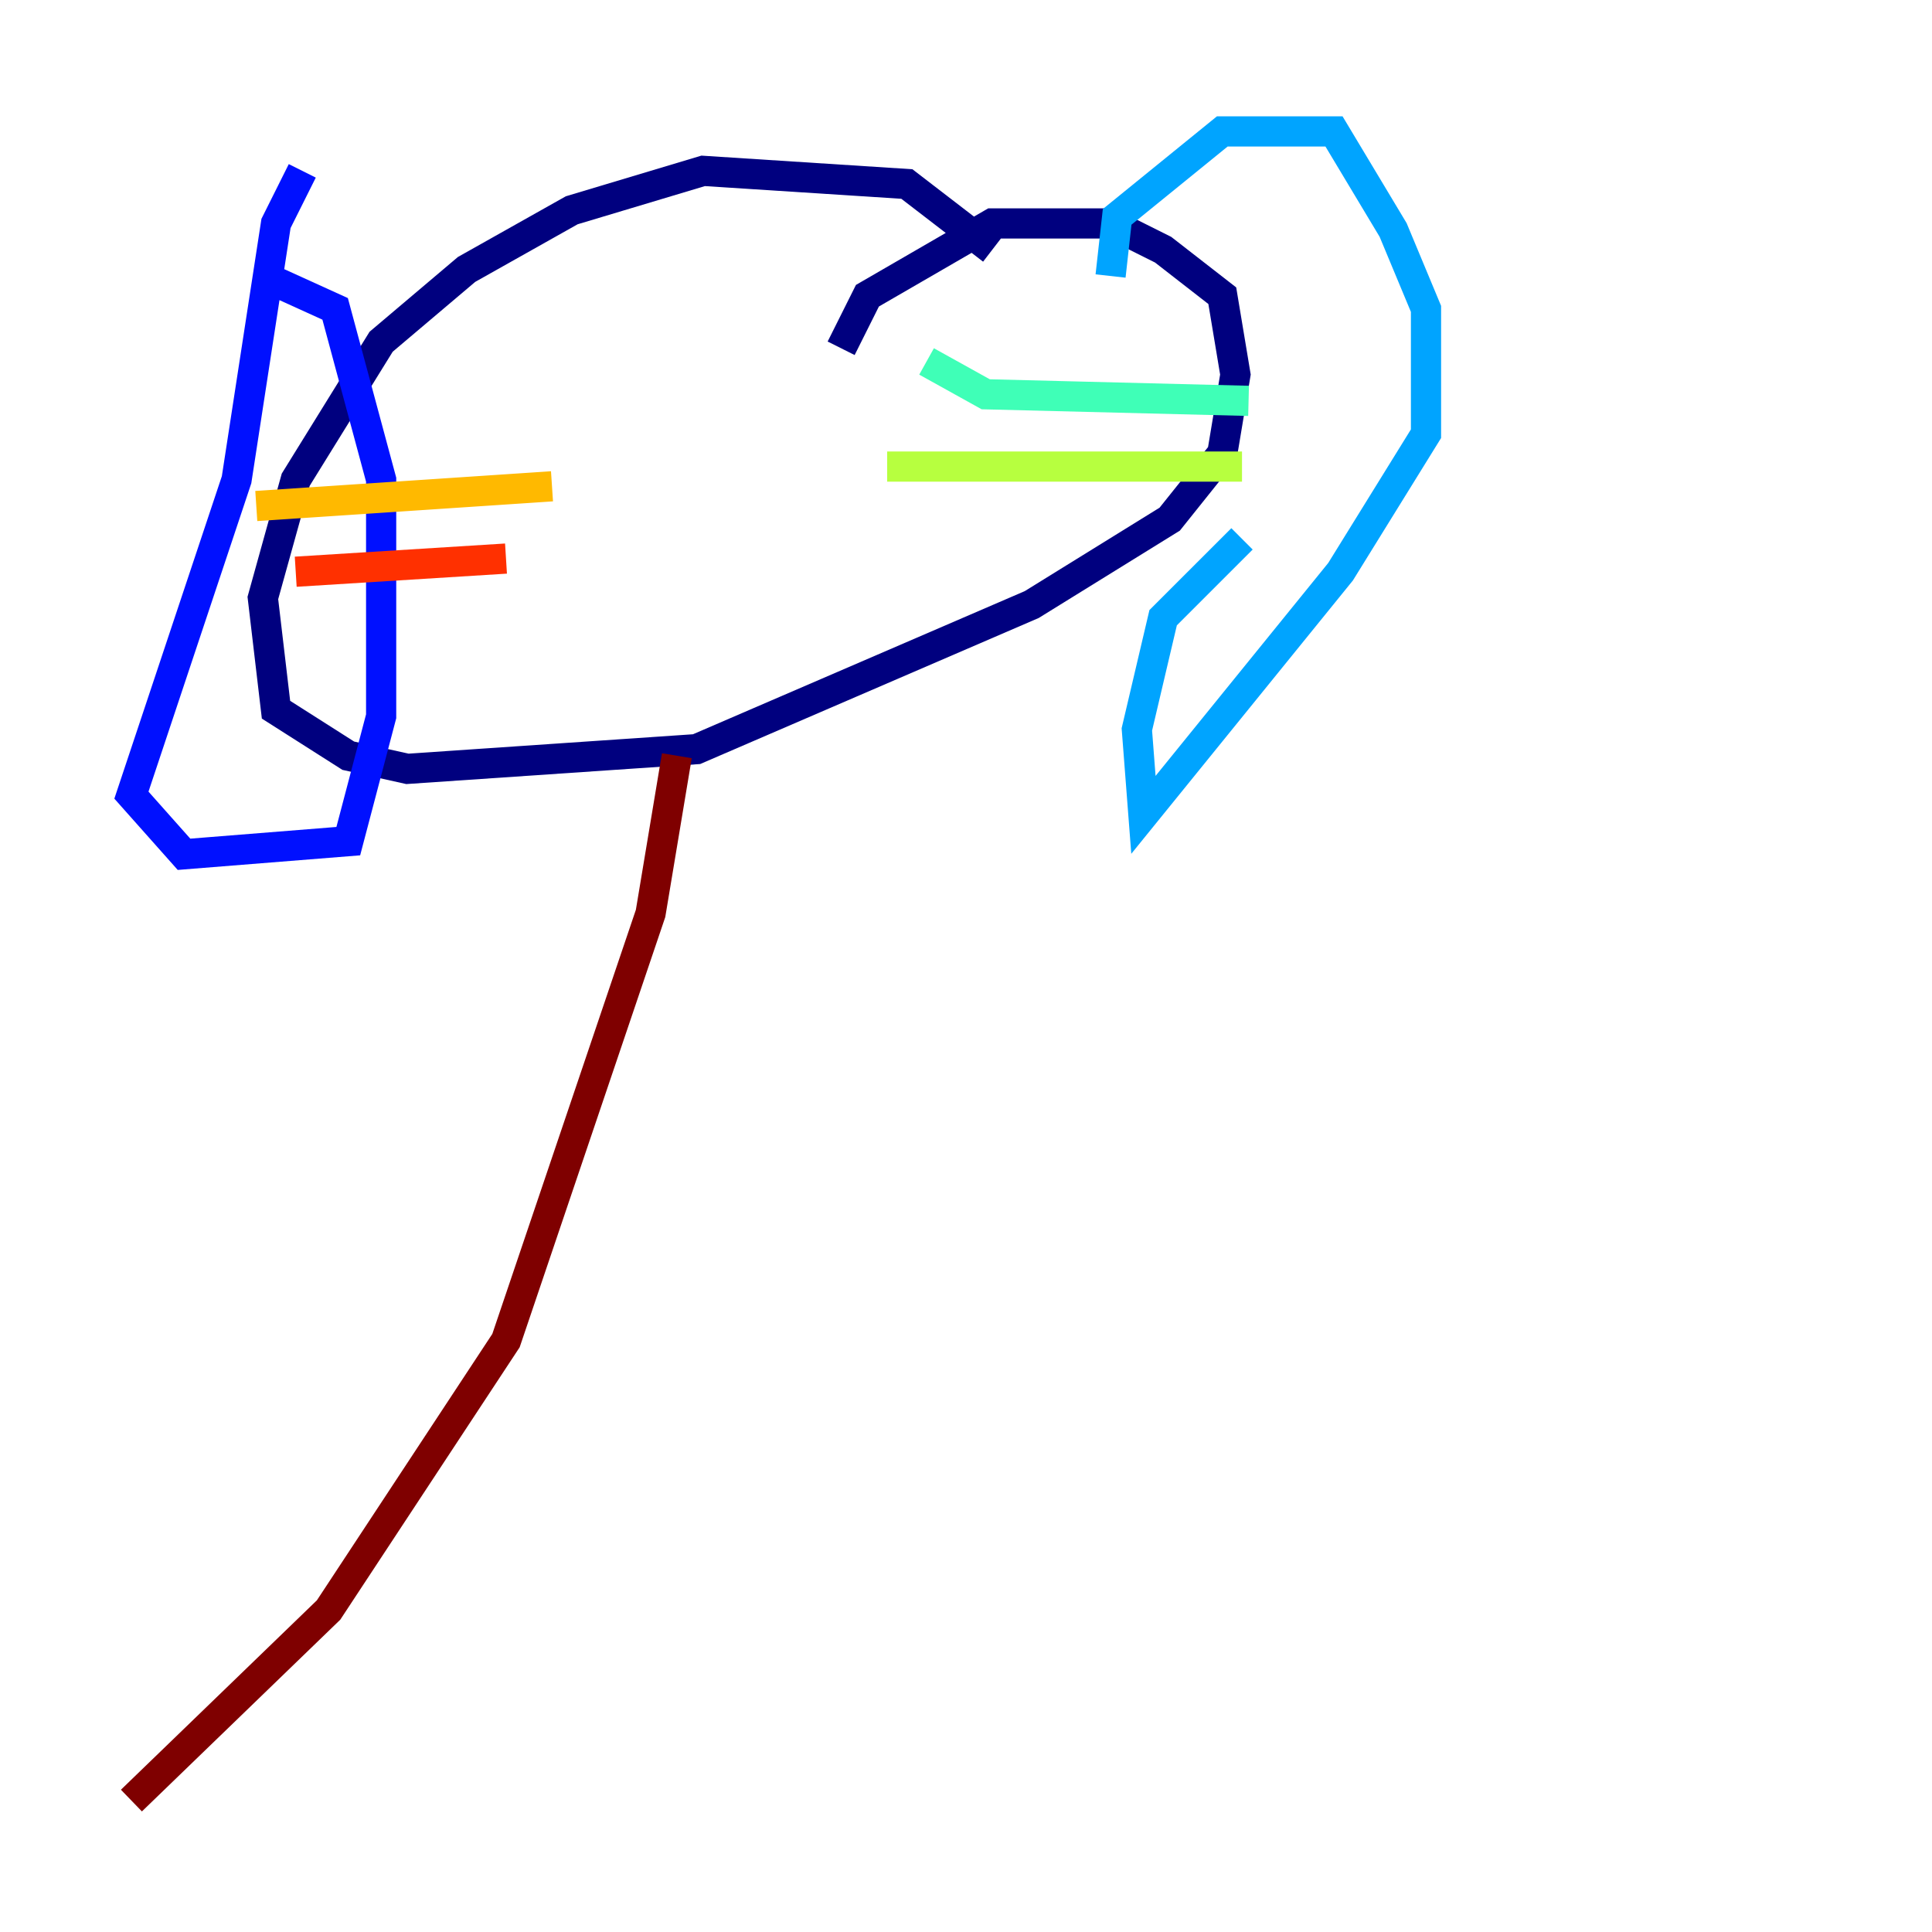 <?xml version="1.0" encoding="utf-8" ?>
<svg baseProfile="tiny" height="128" version="1.2" viewBox="0,0,128,128" width="128" xmlns="http://www.w3.org/2000/svg" xmlns:ev="http://www.w3.org/2001/xml-events" xmlns:xlink="http://www.w3.org/1999/xlink"><defs /><polyline fill="none" points="65.742,16.544 60.082,12.191 46.585,11.32 37.878,13.932 30.912,17.85 25.252,22.64 19.592,31.782 17.415,39.619 18.286,47.02 23.075,50.068 26.993,50.939 46.15,49.633 68.354,40.054 77.497,34.395 80.98,30.041 81.85,24.816 80.98,19.592 77.061,16.544 73.578,14.803 65.742,14.803 57.469,19.592 55.728,23.075" stroke="#00007f" stroke-width="2" /><polyline fill="none" points="20.027,11.32 18.286,14.803 15.674,31.782 8.707,52.68 12.191,56.599 23.075,55.728 25.252,47.456 25.252,31.782 22.204,20.463 17.415,18.286" stroke="#0010ff" stroke-width="2" /><polyline fill="none" points="73.578,18.286 74.014,14.367 80.98,8.707 88.381,8.707 92.299,15.238 94.476,20.463 94.476,28.735 88.816,37.878 75.755,53.986 75.32,48.327 77.061,40.925 82.286,35.701" stroke="#00a4ff" stroke-width="2" /><polyline fill="none" points="61.388,23.946 65.306,26.122 82.721,26.558" stroke="#3fffb7" stroke-width="2" /><polyline fill="none" points="58.776,30.912 82.286,30.912" stroke="#b7ff3f" stroke-width="2" /><polyline fill="none" points="36.571,32.218 16.98,33.524" stroke="#ffb900" stroke-width="2" /><polyline fill="none" points="33.524,37.007 19.592,37.878" stroke="#ff3000" stroke-width="2" /><polyline fill="none" points="44.843,50.068 43.102,60.517 33.524,88.816 21.769,106.667 8.707,119.293" stroke="#7f0000" stroke-width="2" /></svg>